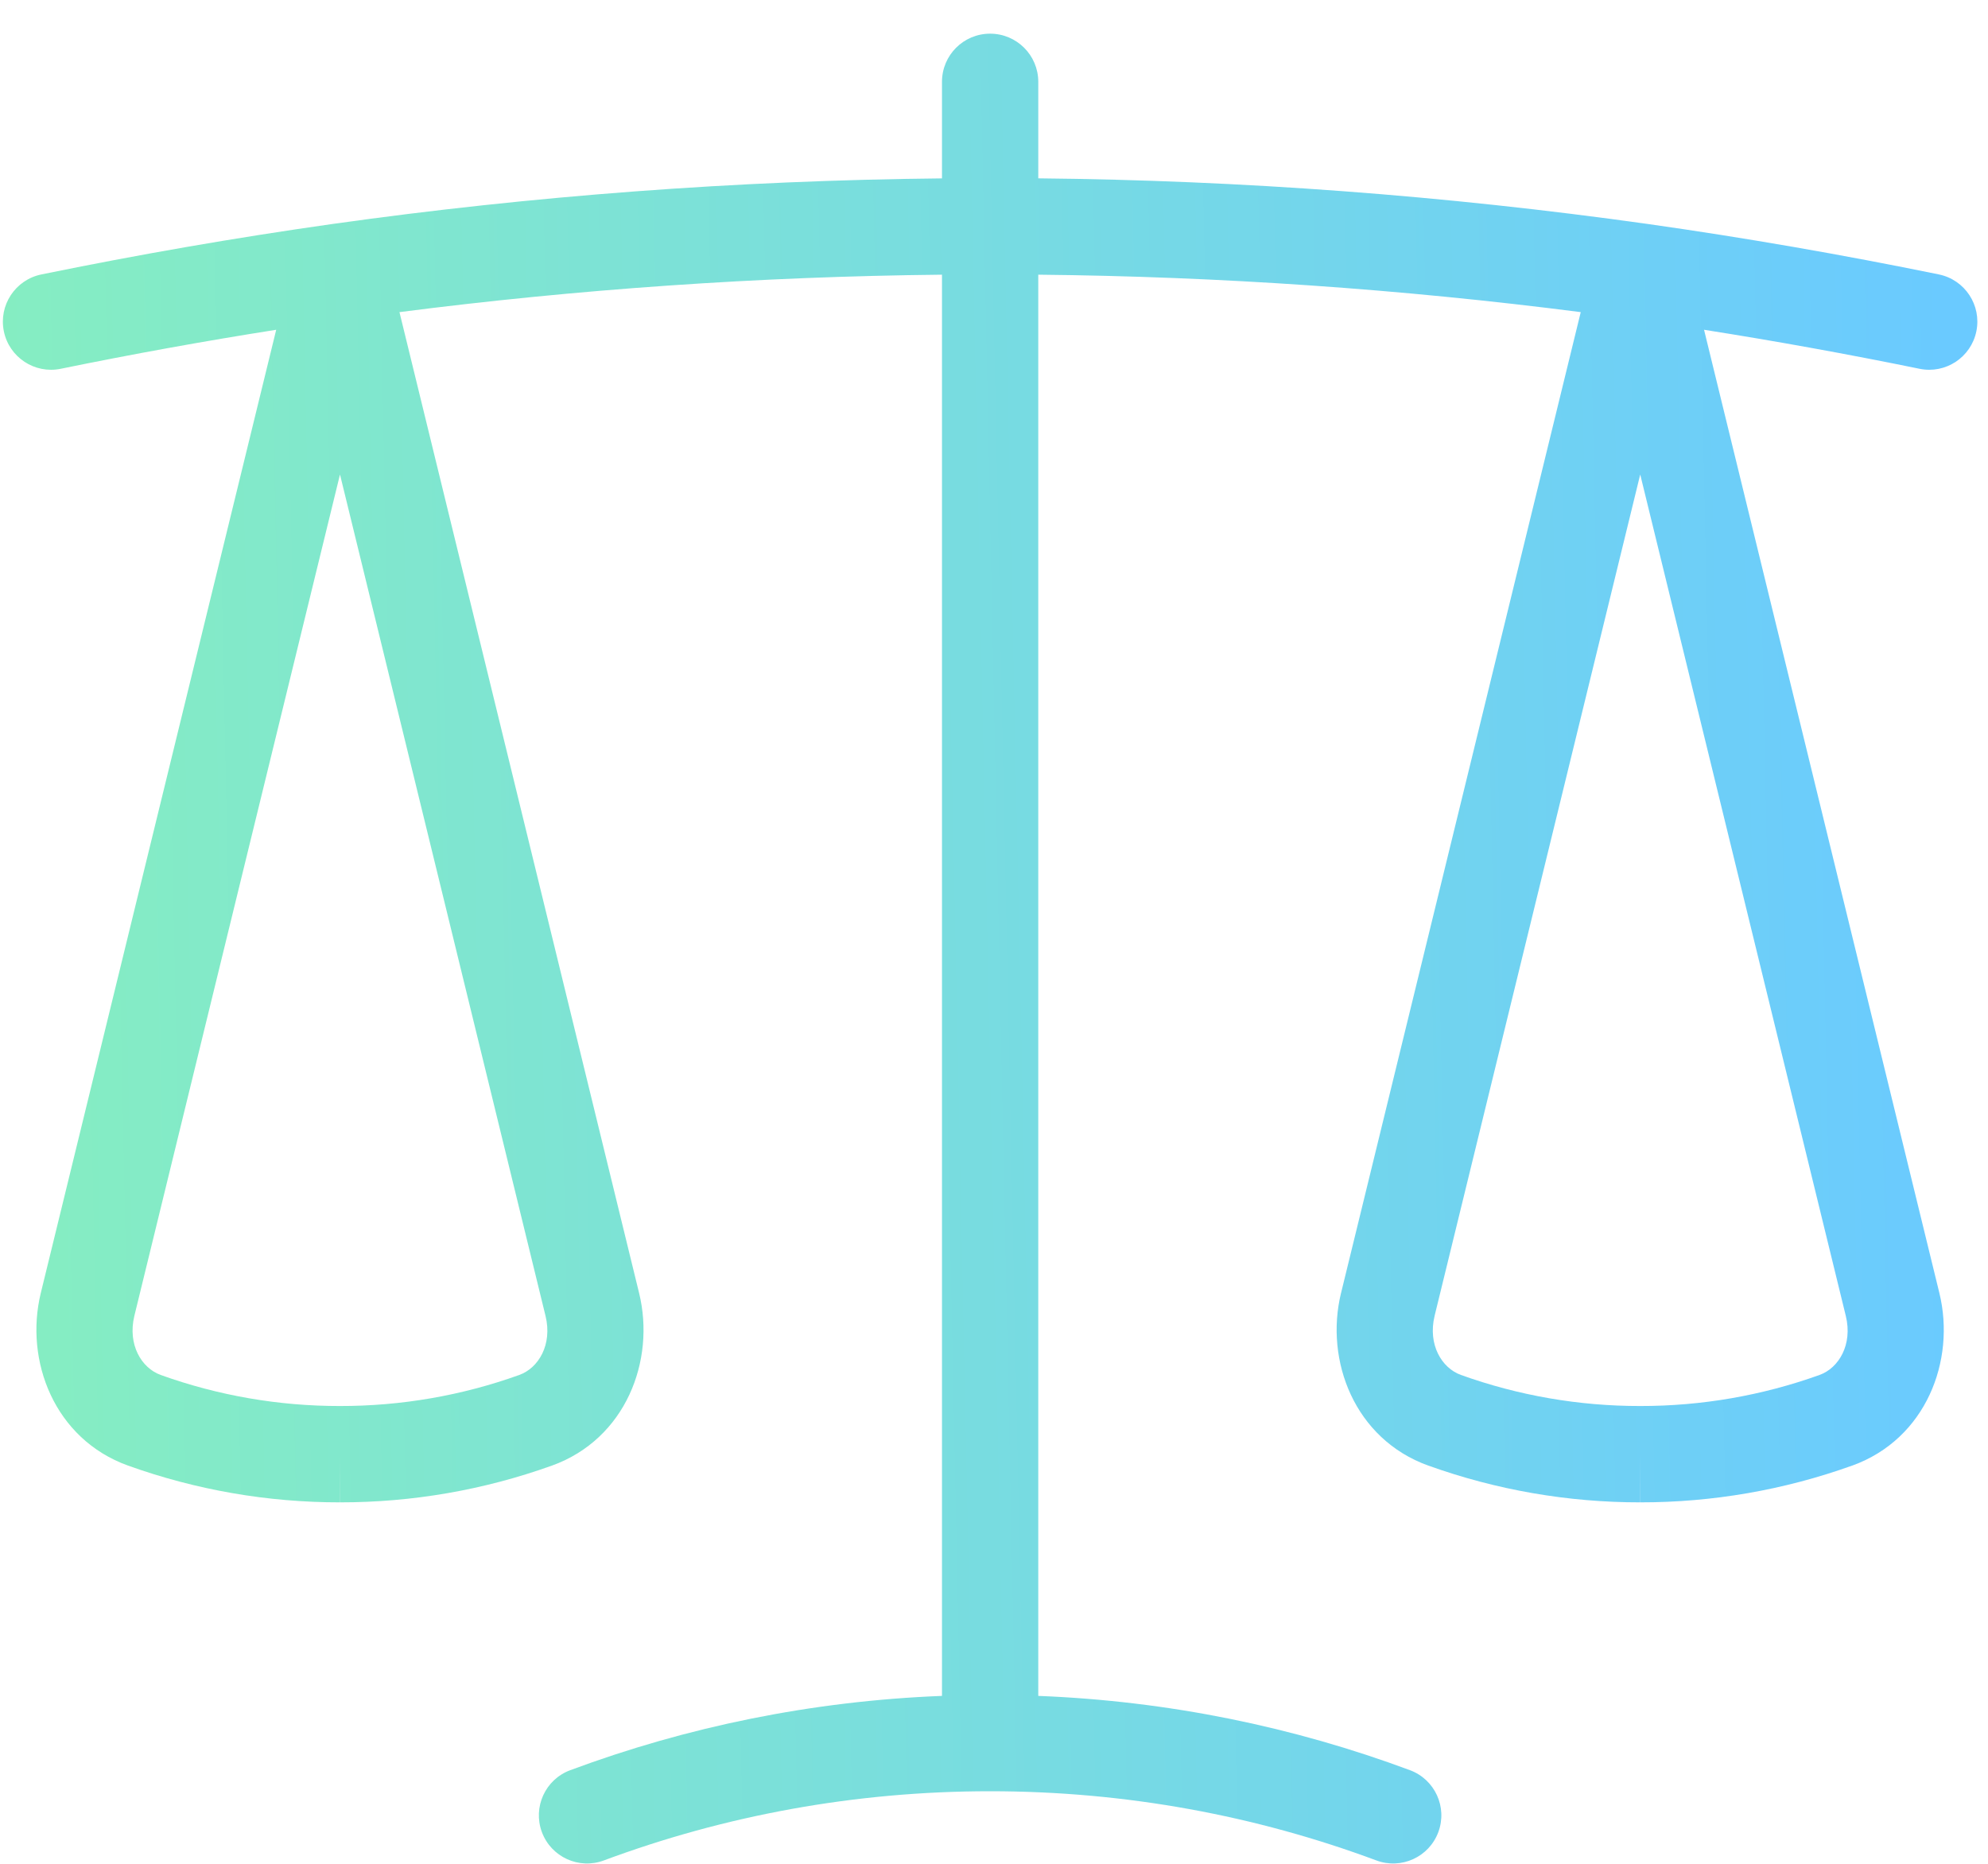 <svg width="48" height="45" viewBox="0 0 48 45" fill="none" xmlns="http://www.w3.org/2000/svg">
    <path fill-rule="evenodd" clip-rule="evenodd"
        d="M23.906 0.813C24.548 0.813 25.069 1.333 25.069 1.976V4.306C29.986 4.354 34.895 4.721 39.765 5.405L39.767 5.405C42.139 5.741 44.489 6.15 46.814 6.626C47.443 6.755 47.848 7.37 47.719 7.999C47.59 8.628 46.976 9.033 46.347 8.904C44.625 8.552 42.891 8.237 41.144 7.962L46.826 31.22C47.224 32.851 46.502 34.744 44.721 35.386L44.719 35.386C43.078 35.975 41.347 36.275 39.603 36.273C37.86 36.275 36.129 35.975 34.488 35.386L34.486 35.386C32.705 34.744 31.983 32.851 32.378 31.223L32.379 31.221L35.273 19.378L38.167 7.536C33.823 6.978 29.449 6.676 25.069 6.632V40.946C28.213 41.069 31.231 41.693 34.044 42.74C34.646 42.964 34.952 43.633 34.728 44.235C34.504 44.837 33.835 45.143 33.233 44.919C30.331 43.839 27.189 43.248 23.906 43.248C20.623 43.248 17.482 43.839 14.579 44.919C13.978 45.143 13.308 44.837 13.084 44.235C12.86 43.633 13.166 42.964 13.768 42.74C16.581 41.693 19.599 41.069 22.744 40.946V6.632C18.309 6.678 13.938 6.984 9.645 7.536L12.538 19.378L15.431 31.22C15.83 32.851 15.107 34.744 13.326 35.386L13.325 35.386C11.684 35.975 9.953 36.275 8.209 36.273C6.465 36.275 4.734 35.975 3.093 35.386L3.092 35.386C1.311 34.744 0.589 32.851 0.984 31.223L3.826 19.592L6.669 7.962C4.922 8.237 3.187 8.552 1.466 8.904C0.837 9.033 0.222 8.628 0.093 7.999C-0.036 7.37 0.37 6.755 0.999 6.626C3.324 6.15 5.673 5.741 8.046 5.405L8.047 5.405C12.855 4.729 17.761 4.357 22.744 4.307V1.976C22.744 1.333 23.264 0.813 23.906 0.813ZM8.209 11.456L5.726 21.613L3.244 31.771C3.077 32.462 3.414 33.029 3.879 33.197C5.268 33.696 6.732 33.949 8.207 33.947H8.21C9.686 33.949 11.15 33.696 12.539 33.197C13.004 33.029 13.341 32.463 13.172 31.773L10.691 21.614L8.209 11.456ZM8.209 36.273H8.207L8.209 35.11L8.21 36.273H8.209ZM39.603 11.456L37.121 21.613L34.638 31.771L34.638 31.772C34.471 32.463 34.809 33.03 35.274 33.197C36.663 33.696 38.127 33.949 39.602 33.947H39.605C41.08 33.949 42.544 33.696 43.933 33.197C44.398 33.03 44.736 32.463 44.567 31.773L42.085 21.614L39.603 11.456ZM39.603 36.273H39.602L39.603 35.11L39.605 36.273H39.603Z"
        fill="url(#paint0_linear_1002_9287)" />
    <defs>
        <linearGradient id="paint0_linear_1002_9287" x1="46.425" y1="-21.277" x2="-1.335" y2="-20.277"
            gradientUnits="userSpaceOnUse">
            <stop stop-color="#6ACAFF" />
            <stop offset="1" stop-color="#86EEC1" />
        </linearGradient>
    </defs>
</svg>